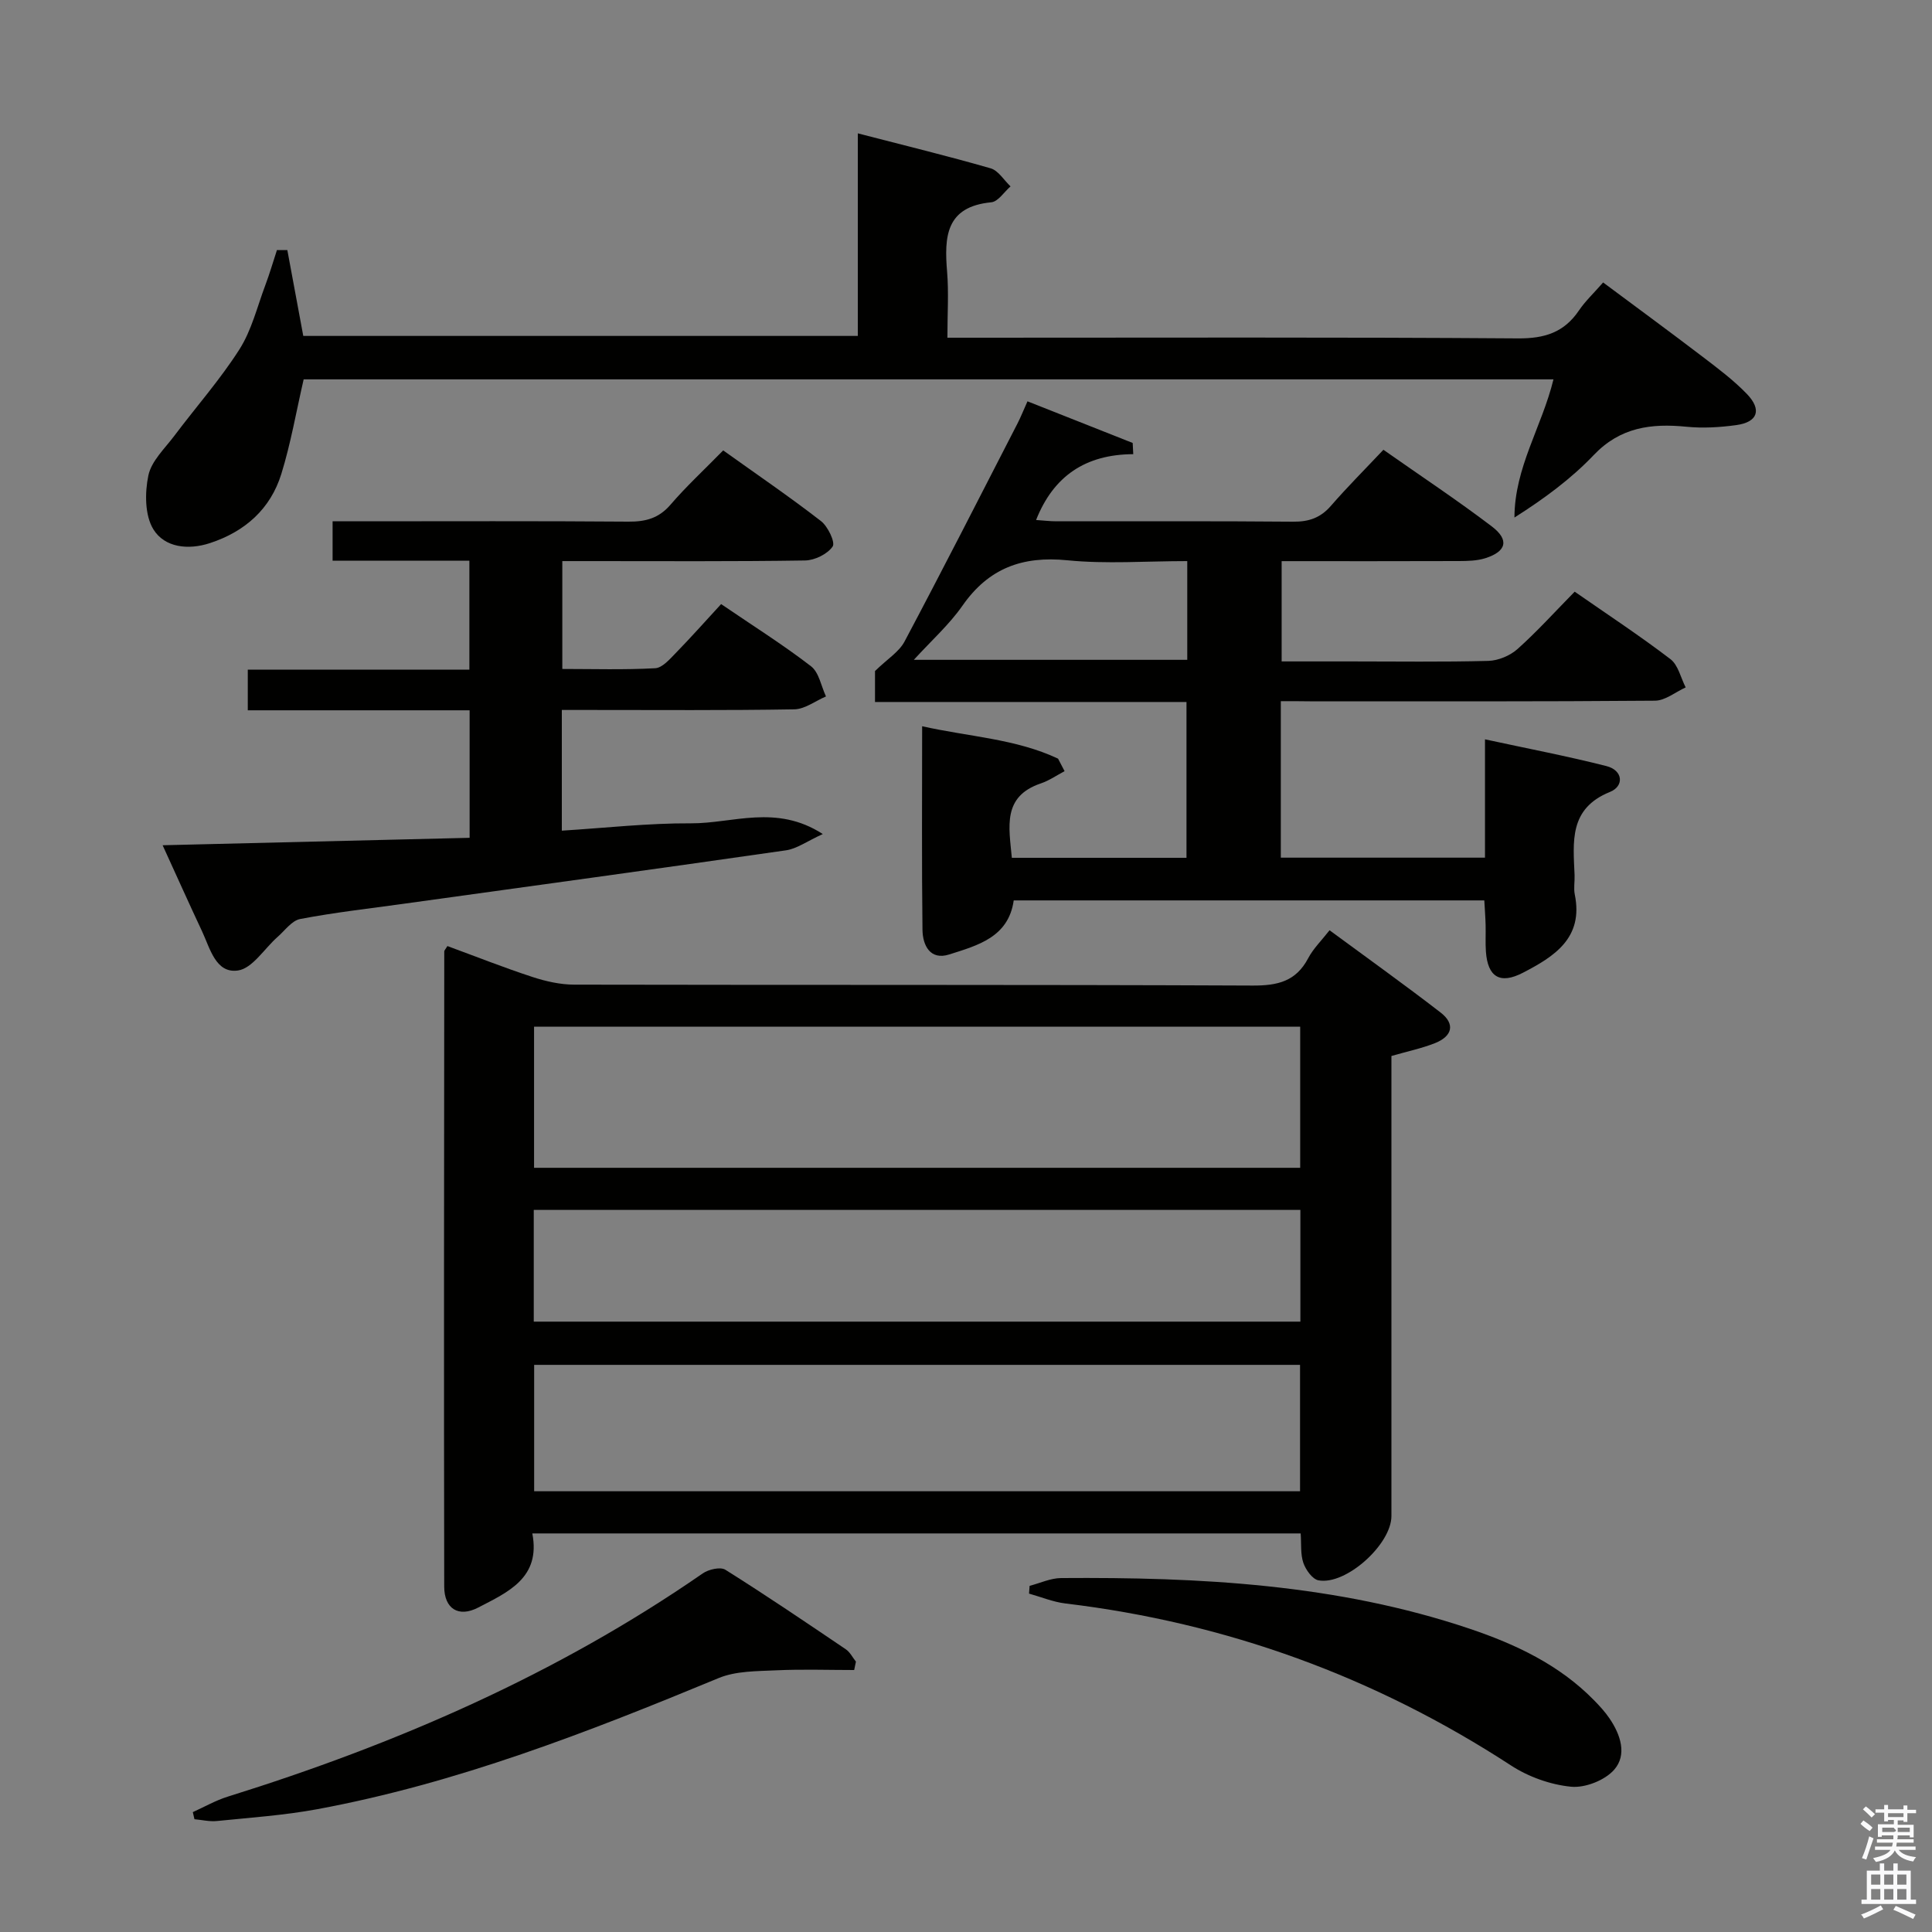 <svg enable-background="new 0 0 400 400" viewBox="0 0 400 400" xmlns="http://www.w3.org/2000/svg"><rect x="0" y="0" width="400" height="400" fill="#808080" stroke="none"/><path d="m385.2 377.6.6-.7c.6.4 1.3.9 1.9 1.5l-.6.7c-.8-.5-1.4-1-1.9-1.5zm.3 7.1c.6-1.4 1.1-2.9 1.5-4.5.3.1.6.3.9.4-.5 1.4-1 2.9-1.5 4.4zm.2-10.1.6-.6c.7.5 1.3 1.1 1.9 1.6l-.7.7c-.6-.6-1.2-1.2-1.8-1.7zm8.4-.8h.8v.9h1.8v.7h-1.8v1.8h-.8v-.3h-1.2v.9h3.3v2.6h-.8v-.4h-2.5c0 .3 0 .6-.1.8h3.4v.7h-3.5c0 .3-.1.6-.1.8h4v.7h-3.5c.7.9 1.9 1.3 3.6 1.5-.2.2-.4.5-.6.9-1.9-.3-3.2-1.1-3.8-2.3-.5 1.1-1.8 2-3.9 2.4-.2-.3-.4-.5-.6-.8 1.9-.4 3.1-.9 3.6-1.7h-3.2v-.7h3.5c.1-.2.1-.5.2-.8h-3.3v-.7h3.4c0-.2 0-.5 0-.8h-2.4v.3h-.8v-2.6h3.3v-.9h-1.2v.3h-.8v-1.8h-1.8v-.7h1.8v-.9h.8v.9h3.2zm-4.4 5.5h2.4c1-.3 0-.6 0-.9h-2.4zm1.2-3.1h3.2v-.8h-3.2zm4.4 2.2h-2.4v.9h2.5v-.9z" fill="#fafafb"/><path d="m389.2 385.8h.9v1.5h1.9v-1.5h.9v1.5h2.7v6h1.1v.9h-11.3v-.9h1.1v-6h2.7zm.2 8.7.5.8c-1.2.6-2.5 1.3-4 1.9-.2-.3-.3-.6-.6-.8 1.6-.6 3-1.3 4.1-1.9zm-2-4.3h1.9v-2.1h-1.9zm0 3.1h1.9v-2.2h-1.9zm2.7-3.1h1.9v-2.1h-1.9zm0 3.1h1.9v-2.2h-1.9zm2.4 1.3c1.4.6 2.7 1.2 4.1 1.8l-.5.9c-1.5-.7-2.8-1.4-4.1-1.9zm2.2-6.5h-1.9v2.1h1.9zm-1.9 5.2h1.9v-2.2h-1.9z" fill="#fafafb"/><g fill="#010100"><path d="m92.63 195.87c5.82 2.14 11.65 4.45 17.6 6.4 2.78.91 5.79 1.59 8.69 1.59 46.82.1 93.64-.02 140.45.19 5.16.02 8.95-.87 11.47-5.65 1.06-2.01 2.77-3.67 4.43-5.8 7.84 5.78 15.53 11.27 23 17.04 3.02 2.34 2.48 4.87-1.17 6.33-2.75 1.09-5.69 1.7-9.02 2.66v5.28 89.97c0 5.85-9.41 14.37-15.1 13.31-1.26-.23-2.63-2.17-3.13-3.6-.62-1.79-.4-3.88-.56-6.11-53.01 0-105.73 0-159.08 0 1.79 9.22-5.09 12.17-11.21 15.35-4.06 2.11-7.02.25-7.03-4.34-.08-43.82-.03-87.63.01-131.45-.02-.27.28-.54.65-1.17zm176.56 45.91c0-10.15 0-19.72 0-29.21-53.14 0-105.87 0-158.62 0v29.21zm-.03 66.97c0-8.88 0-17.58 0-26.17-53.16 0-105.89 0-158.57 0v26.17zm.07-58.25c-53.08 0-105.81 0-158.72 0v23.13h158.72c0-7.86 0-15.44 0-23.13z"/><path d="m265.18 145.17v32.4h42.27c0-7.84 0-15.61 0-24.5 8.85 1.92 17.06 3.48 25.15 5.54 3.46.88 3.69 4.16.73 5.35-8.55 3.45-7.61 10.35-7.33 17.24.05 1.33-.22 2.71.04 3.99 1.85 9.03-4.26 12.85-10.74 16.21-4.75 2.46-7.29.87-7.66-4.4-.13-1.82-.01-3.66-.06-5.5-.04-1.62-.17-3.24-.27-5.08-32.67 0-64.94 0-97.43 0-1.08 7.64-7.48 9.32-13.35 11.19-3.95 1.26-5.5-1.89-5.54-5.11-.17-13.8-.07-27.6-.07-42.14 9.7 2.18 19.39 2.59 28.14 6.71.45.86.9 1.72 1.35 2.59-1.63.86-3.18 1.95-4.9 2.53-8.03 2.71-6.61 9-6.02 15.41h36.16c0-10.56 0-21.13 0-32.26-21.37 0-42.77 0-64.49 0 0-2.95 0-5.36 0-6.41 2.56-2.49 4.97-3.96 6.11-6.1 7.95-14.97 15.64-30.07 23.39-45.15.67-1.3 1.21-2.68 2.07-4.59 7.39 2.93 14.59 5.77 21.78 8.62.04.77.08 1.54.12 2.32-9.87.05-16.51 4.51-20.12 13.63 1.43.09 2.84.27 4.24.27 16.33.02 32.65-.07 48.98.08 3.26.03 5.67-.8 7.82-3.28 3.38-3.89 7.03-7.54 10.87-11.61 7.85 5.51 15.31 10.45 22.43 15.86 3.69 2.8 3.05 5.21-1.36 6.6-1.7.53-3.6.57-5.41.58-12.13.05-24.26.02-36.73.02v20.76h14.31c9.5 0 19 .14 28.49-.11 2.06-.06 4.49-1.08 6.03-2.45 4.07-3.64 7.76-7.73 11.84-11.88 6.88 4.78 13.52 9.15 19.83 13.97 1.6 1.22 2.13 3.86 3.15 5.85-2.12.96-4.23 2.74-6.36 2.75-23.82.2-47.65.13-71.47.13-1.82-.03-3.63-.03-5.99-.03zm-19.37-29c-8.59 0-16.78.63-24.83-.17-9.32-.93-16.31 1.65-21.72 9.41-2.73 3.91-6.39 7.18-10.06 11.2h56.61c0-6.76 0-13.22 0-20.44z"/><path d="m59.49 51.78c1.07 5.78 2.15 11.55 3.3 17.77h114.81c0-13.62 0-27.35 0-41.94 9.69 2.51 18.65 4.69 27.5 7.24 1.6.46 2.76 2.46 4.12 3.74-1.32 1.14-2.56 3.15-3.98 3.29-9.48.91-9.75 7.18-9.15 14.43.35 4.27.06 8.6.06 13.61h6.19c37.31 0 74.63-.13 111.94.14 5.52.04 9.55-1.23 12.63-5.79 1.29-1.91 3.02-3.52 5-5.79 6.89 5.13 13.8 10.2 20.61 15.39 3.17 2.42 6.4 4.84 9.15 7.69 3.16 3.28 2.25 5.84-2.18 6.45-3.41.47-6.93.68-10.34.34-7.28-.72-13.68.09-19.17 5.85-4.71 4.95-10.31 9.07-16.43 12.95.02-10.38 5.69-18.81 8.08-28.61-86.57 0-172.87 0-258.76 0-1.55 6.73-2.67 13.27-4.62 19.57-2.25 7.28-7.53 11.95-14.77 14.33-4.5 1.48-9.38.94-11.72-2.84-1.79-2.9-1.79-7.6-1.04-11.17.63-2.99 3.4-5.57 5.38-8.21 4.49-5.98 9.48-11.62 13.48-17.9 2.52-3.96 3.67-8.8 5.35-13.27.9-2.39 1.61-4.85 2.41-7.28.76.01 1.45.01 2.15.01z"/><path d="m170.35 172.68c-3.31 1.51-5.38 3.05-7.62 3.37-26.46 3.81-52.94 7.43-79.41 11.1-7.07.98-14.17 1.78-21.17 3.12-1.73.33-3.16 2.38-4.67 3.7-2.75 2.42-5.21 6.53-8.22 6.96-4.6.66-5.77-4.59-7.43-8.12-2.67-5.68-5.23-11.41-8.16-17.81 21.51-.52 42.36-1.03 63.56-1.54 0-8.94 0-17.49 0-26.4-15.34 0-30.46 0-45.93 0 0-2.88 0-5.41 0-8.42h45.88c0-7.67 0-14.86 0-22.56-9.57 0-18.83 0-28.32 0 0-2.79 0-5.07 0-8.15h5.26c18.66 0 37.32-.08 55.98.07 3.58.03 6.31-.7 8.73-3.52 3.25-3.78 6.93-7.18 10.9-11.23 6.91 4.94 13.73 9.59 20.24 14.63 1.44 1.11 3.01 4.42 2.42 5.27-1.08 1.57-3.71 2.86-5.71 2.89-14.83.23-29.66.13-44.49.13-1.8 0-3.61 0-5.77 0v22.33c6.36 0 12.81.2 19.23-.15 1.48-.08 3.02-1.88 4.26-3.15 3.13-3.21 6.11-6.57 9.39-10.13 6.66 4.54 12.85 8.43 18.61 12.87 1.66 1.28 2.1 4.12 3.1 6.25-2.19.93-4.36 2.63-6.56 2.67-14.16.24-28.32.13-42.49.13-1.8 0-3.59 0-5.64 0v24.99c9-.56 17.88-1.57 26.76-1.52 8.61.05 17.62-4.03 27.27 2.22z"/><path d="m213.17 328.33c2.17-.56 4.33-1.59 6.51-1.61 28.66-.21 57.15 1.24 84.62 10.5 9.5 3.2 18.52 7.45 25.7 14.77 1.16 1.18 2.3 2.42 3.23 3.79 2.3 3.37 3.68 7.54.96 10.63-1.93 2.19-6.02 3.8-8.93 3.51-4.27-.42-8.82-2.05-12.44-4.41-28.18-18.35-58.88-29.53-92.25-33.53-2.55-.31-5.01-1.34-7.52-2.04.03-.53.07-1.07.12-1.61z"/><path d="m176.85 345.76c-5.38 0-10.76-.19-16.13.06-4.01.19-8.35.12-11.94 1.61-27.02 11.19-54.22 21.8-83.12 27.15-6.83 1.26-13.82 1.74-20.74 2.44-1.53.16-3.11-.23-4.66-.37-.11-.49-.23-.98-.34-1.47 2.4-1.08 4.72-2.42 7.22-3.2 34.91-10.89 68.14-25.31 98.35-46.22 1.21-.84 3.66-1.41 4.69-.76 8.44 5.3 16.69 10.89 24.94 16.47.87.59 1.4 1.69 2.09 2.55-.13.58-.25 1.16-.36 1.74z"/></g></svg>